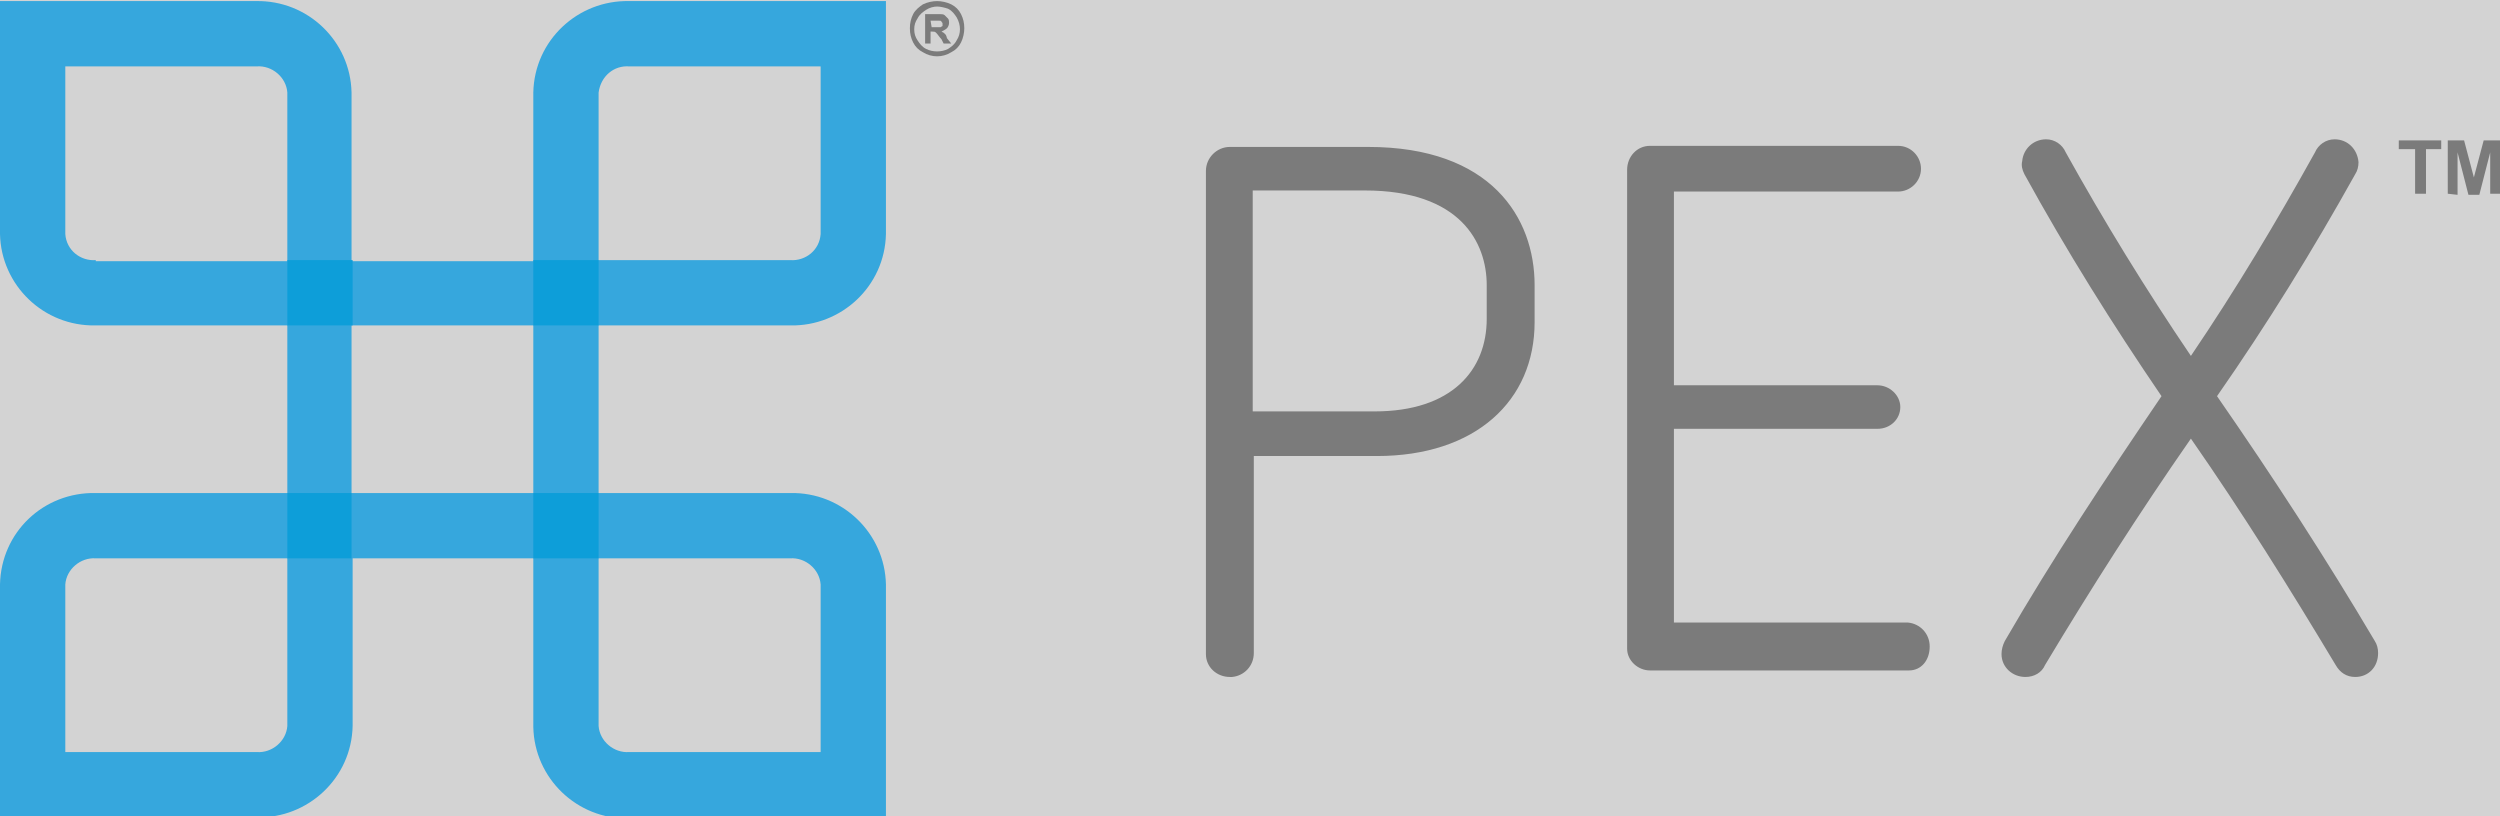 <?xml version="1.0" ?>
<svg xmlns="http://www.w3.org/2000/svg" viewBox="0 0 229.7 75">
	<rect name="schelin" fill="lightgrey" width="100%" height="100%" />
	<style>
 .logo-gray-mobile{fill:#7b7b7b}.logo-blue{fill:#0d9ed9}
 </style>
	<path class="logo-gray-mobile" d="M 221.9,17.8 L 221.9,13.7 L 220.4,13.7 L 220.4,12.9 L 224.3,12.9 L 224.3,13.7 L 222.9,13.7 L 222.9,17.8 L 221.9,17.8 M 224.9,17.8 L 224.9,12.9 L 226.4,12.9 L 227.3,16.3 L 228.2,12.9 L 229.7,12.9 L 229.7,17.8 L 228.8,17.8 L 228.8,14.0 L 227.8,17.9 L 226.8,17.9 L 225.8,14.0 L 225.8,17.9 L 224.9,17.8 L 224.9,17.8"/>
	<path d="M 72.6,29.9 C 77.3,30.0 81.3,26.3 81.4,21.5 L 81.4,0.1 L 57.8,0.1 C 53.1,0.0 49.1,3.7 49.0,8.5 L 49.0,24.0 L 32.3,24.0 L 32.3,8.5 C 32.2,3.8 28.3,0.0 23.5,0.1 L 0.0,0.1 L 0.0,21.5 C 0.1,26.2 4.0,30.0 8.8,29.9 L 26.4,29.9 L 26.4,45.3 L 8.8,45.3 C 4.0,45.2 0.1,48.9 0.0,53.7 L 0.0,75.1 L 23.6,75.1 C 28.3,75.2 32.3,71.5 32.4,66.7 L 32.4,51.3 L 49.0,51.3 L 49.0,66.8 C 49.1,71.5 53.0,75.3 57.8,75.2 L 81.4,75.2 L 81.4,53.7 C 81.3,49.0 77.4,45.2 72.6,45.3 L 55.0,45.3 L 55.0,29.9 L 72.6,29.9 M 55.0,8.5 C 55.2,7.0 56.4,6.0 57.8,6.1 L 75.4,6.1 L 75.4,21.5 C 75.3,23.0 74.0,24.0 72.6,23.9 L 55.0,23.9 L 55.0,8.5 M 8.8,23.9 C 7.4,24.0 6.1,23.0 6.0,21.5 L 6.0,6.1 L 23.6,6.1 C 25.0,6.0 26.3,7.1 26.4,8.5 L 26.4,24.0 L 8.8,24.0 L 8.8,23.9 M 26.4,66.7 C 26.3,68.1 25.0,69.2 23.6,69.1 L 6.0,69.1 L 6.0,53.7 C 6.1,52.3 7.4,51.2 8.8,51.3 L 26.4,51.3 L 26.4,66.7 L 26.4,66.7 M 72.6,51.3 C 74.0,51.2 75.3,52.3 75.4,53.7 L 75.4,69.1 L 57.8,69.1 C 56.4,69.2 55.1,68.1 55.0,66.7 L 55.0,51.3 L 72.6,51.3 L 72.6,51.3 M 49.0,45.3 L 32.3,45.3 L 32.3,29.9 L 49.0,29.9 L 49.0,45.3 L 49.0,45.3" fill="#36a7dd"/>
	<path class="logo-blue" d="M 26.4,23.9 L 32.4,23.9 L 32.4,29.9 L 26.4,29.9 L 26.4,23.9 M 55.0,23.9 L 55.0,29.9 L 49.0,29.9 L 49.0,23.9 L 55.0,23.9 M 32.3,45.3 L 32.3,51.3 L 26.4,51.3 L 26.4,45.3 L 32.3,45.3 M 55.0,45.3 L 55.0,51.3 L 49.0,51.3 L 49.0,45.3 L 55.0,45.3"/>
	<path class="logo-gray-mobile" d="M 86.1,0.1 C 86.5,0.1 87.0,0.2 87.4,0.4 C 87.8,0.6 88.1,0.9 88.3,1.3 C 88.5,1.7 88.6,2.1 88.6,2.6 C 88.6,3.0 88.5,3.5 88.3,3.9 C 88.1,4.3 87.8,4.6 87.4,4.8 C 86.6,5.3 85.6,5.3 84.8,4.8 C 84.4,4.6 84.1,4.3 83.9,3.9 C 83.7,3.5 83.6,3.1 83.6,2.6 C 83.6,2.1 83.7,1.7 83.9,1.3 C 84.1,0.9 84.5,0.6 84.8,0.4 C 85.2,0.2 85.7,0.1 86.1,0.1 L 86.1,0.1 M 86.1,0.6 C 85.8,0.6 85.4,0.7 85.1,0.9 C 84.8,1.1 84.5,1.3 84.3,1.7 C 84.1,2.0 84.0,2.3 84.0,2.7 C 84.0,3.1 84.1,3.4 84.3,3.7 C 84.5,4.0 84.7,4.3 85.1,4.5 C 85.7,4.8 86.5,4.8 87.1,4.5 C 87.4,4.3 87.7,4.1 87.9,3.7 C 88.3,3.1 88.3,2.3 87.9,1.6 C 87.7,1.3 87.5,1.0 87.1,0.8 C 86.8,0.7 86.4,0.6 86.1,0.6 L 86.1,0.6 M 85.0,4.0 L 85.0,1.3 L 86.4,1.3 C 86.5,1.3 86.7,1.3 86.8,1.4 L 87.1,1.7 C 87.2,1.8 87.2,2.0 87.2,2.1 C 87.2,2.3 87.1,2.5 87.0,2.6 C 86.9,2.7 86.7,2.8 86.5,2.9 C 86.6,2.9 86.6,3.0 86.7,3.0 L 86.9,3.2 C 86.9,3.2 87.0,3.4 87.0,3.5 L 87.4,4.0 L 86.7,4.0 L 86.5,3.6 C 86.3,3.4 86.2,3.2 86.0,3.0 C 85.9,2.9 85.8,2.9 85.6,2.9 L 85.5,2.9 L 85.5,4.0 L 85.0,4.0 M 85.6,2.5 L 86.4,2.5 C 86.5,2.5 86.5,2.4 86.6,2.4 L 86.6,2.2 C 86.6,2.1 86.6,2.1 86.5,2.0 C 86.5,1.9 86.4,1.9 86.3,1.9 L 85.5,1.9 L 85.6,2.5 L 85.6,2.5 M 126.5,41.9 L 115.2,41.9 L 115.2,60.0 C 115.2,61.2 114.3,62.1 113.2,62.2 L 113.0,62.2 C 111.8,62.2 110.8,61.3 110.8,60.1 L 110.8,15.7 C 110.8,14.5 111.8,13.5 113.0,13.5 L 125.7,13.5 C 137.0,13.5 141.0,20.0 141.0,26.2 L 141.0,29.6 C 141.0,36.8 135.6,41.9 126.5,41.9 M 136.6,26.2 C 136.6,22.3 134.2,17.5 125.4,17.5 L 115.1,17.5 L 115.1,37.8 L 126.3,37.8 C 133.4,37.8 136.6,34.0 136.6,29.3 L 136.6,26.2 L 136.6,26.2 M 175.4,61.6 L 151.6,61.6 C 150.5,61.6 149.5,60.7 149.5,59.6 L 149.5,15.6 C 149.5,14.4 150.4,13.4 151.6,13.4 L 174.4,13.4 C 175.6,13.4 176.5,14.4 176.5,15.5 C 176.5,16.7 175.5,17.6 174.4,17.6 L 153.8,17.6 L 153.8,35.4 L 172.5,35.4 C 173.6,35.4 174.6,36.3 174.6,37.4 C 174.6,38.5 173.7,39.4 172.5,39.4 L 153.8,39.4 L 153.8,57.2 L 175.3,57.2 C 176.4,57.3 177.3,58.2 177.3,59.4 C 177.3,60.7 176.5,61.6 175.4,61.6 L 175.4,61.6 M 216.4,62.2 C 215.6,62.2 215.0,61.8 214.6,61.1 C 210.4,54.1 206.1,47.2 201.3,40.3 C 196.5,47.2 192.1,54.1 187.9,61.1 C 187.6,61.8 186.9,62.2 186.1,62.2 C 184.9,62.2 183.9,61.3 183.9,60.1 C 183.9,59.7 184.0,59.3 184.2,58.9 C 188.6,51.3 193.5,43.9 198.6,36.4 C 194.1,29.8 189.9,23.1 186.0,16.0 C 185.8,15.6 185.7,15.2 185.8,14.8 C 185.9,13.7 186.8,12.8 188.0,12.8 C 188.8,12.8 189.5,13.3 189.8,14.0 C 193.3,20.3 197.1,26.5 201.3,32.7 C 205.5,26.5 209.2,20.3 212.7,14.0 C 213.0,13.3 213.7,12.8 214.5,12.8 C 215.7,12.8 216.6,13.7 216.7,14.9 C 216.7,15.3 216.6,15.7 216.4,16.0 C 212.5,23.0 208.3,29.8 203.7,36.4 C 208.9,43.9 213.7,51.3 218.2,58.9 C 218.4,59.2 218.5,59.6 218.5,60.0 C 218.5,61.3 217.6,62.2 216.4,62.2 L 216.4,62.2"/>
</svg>